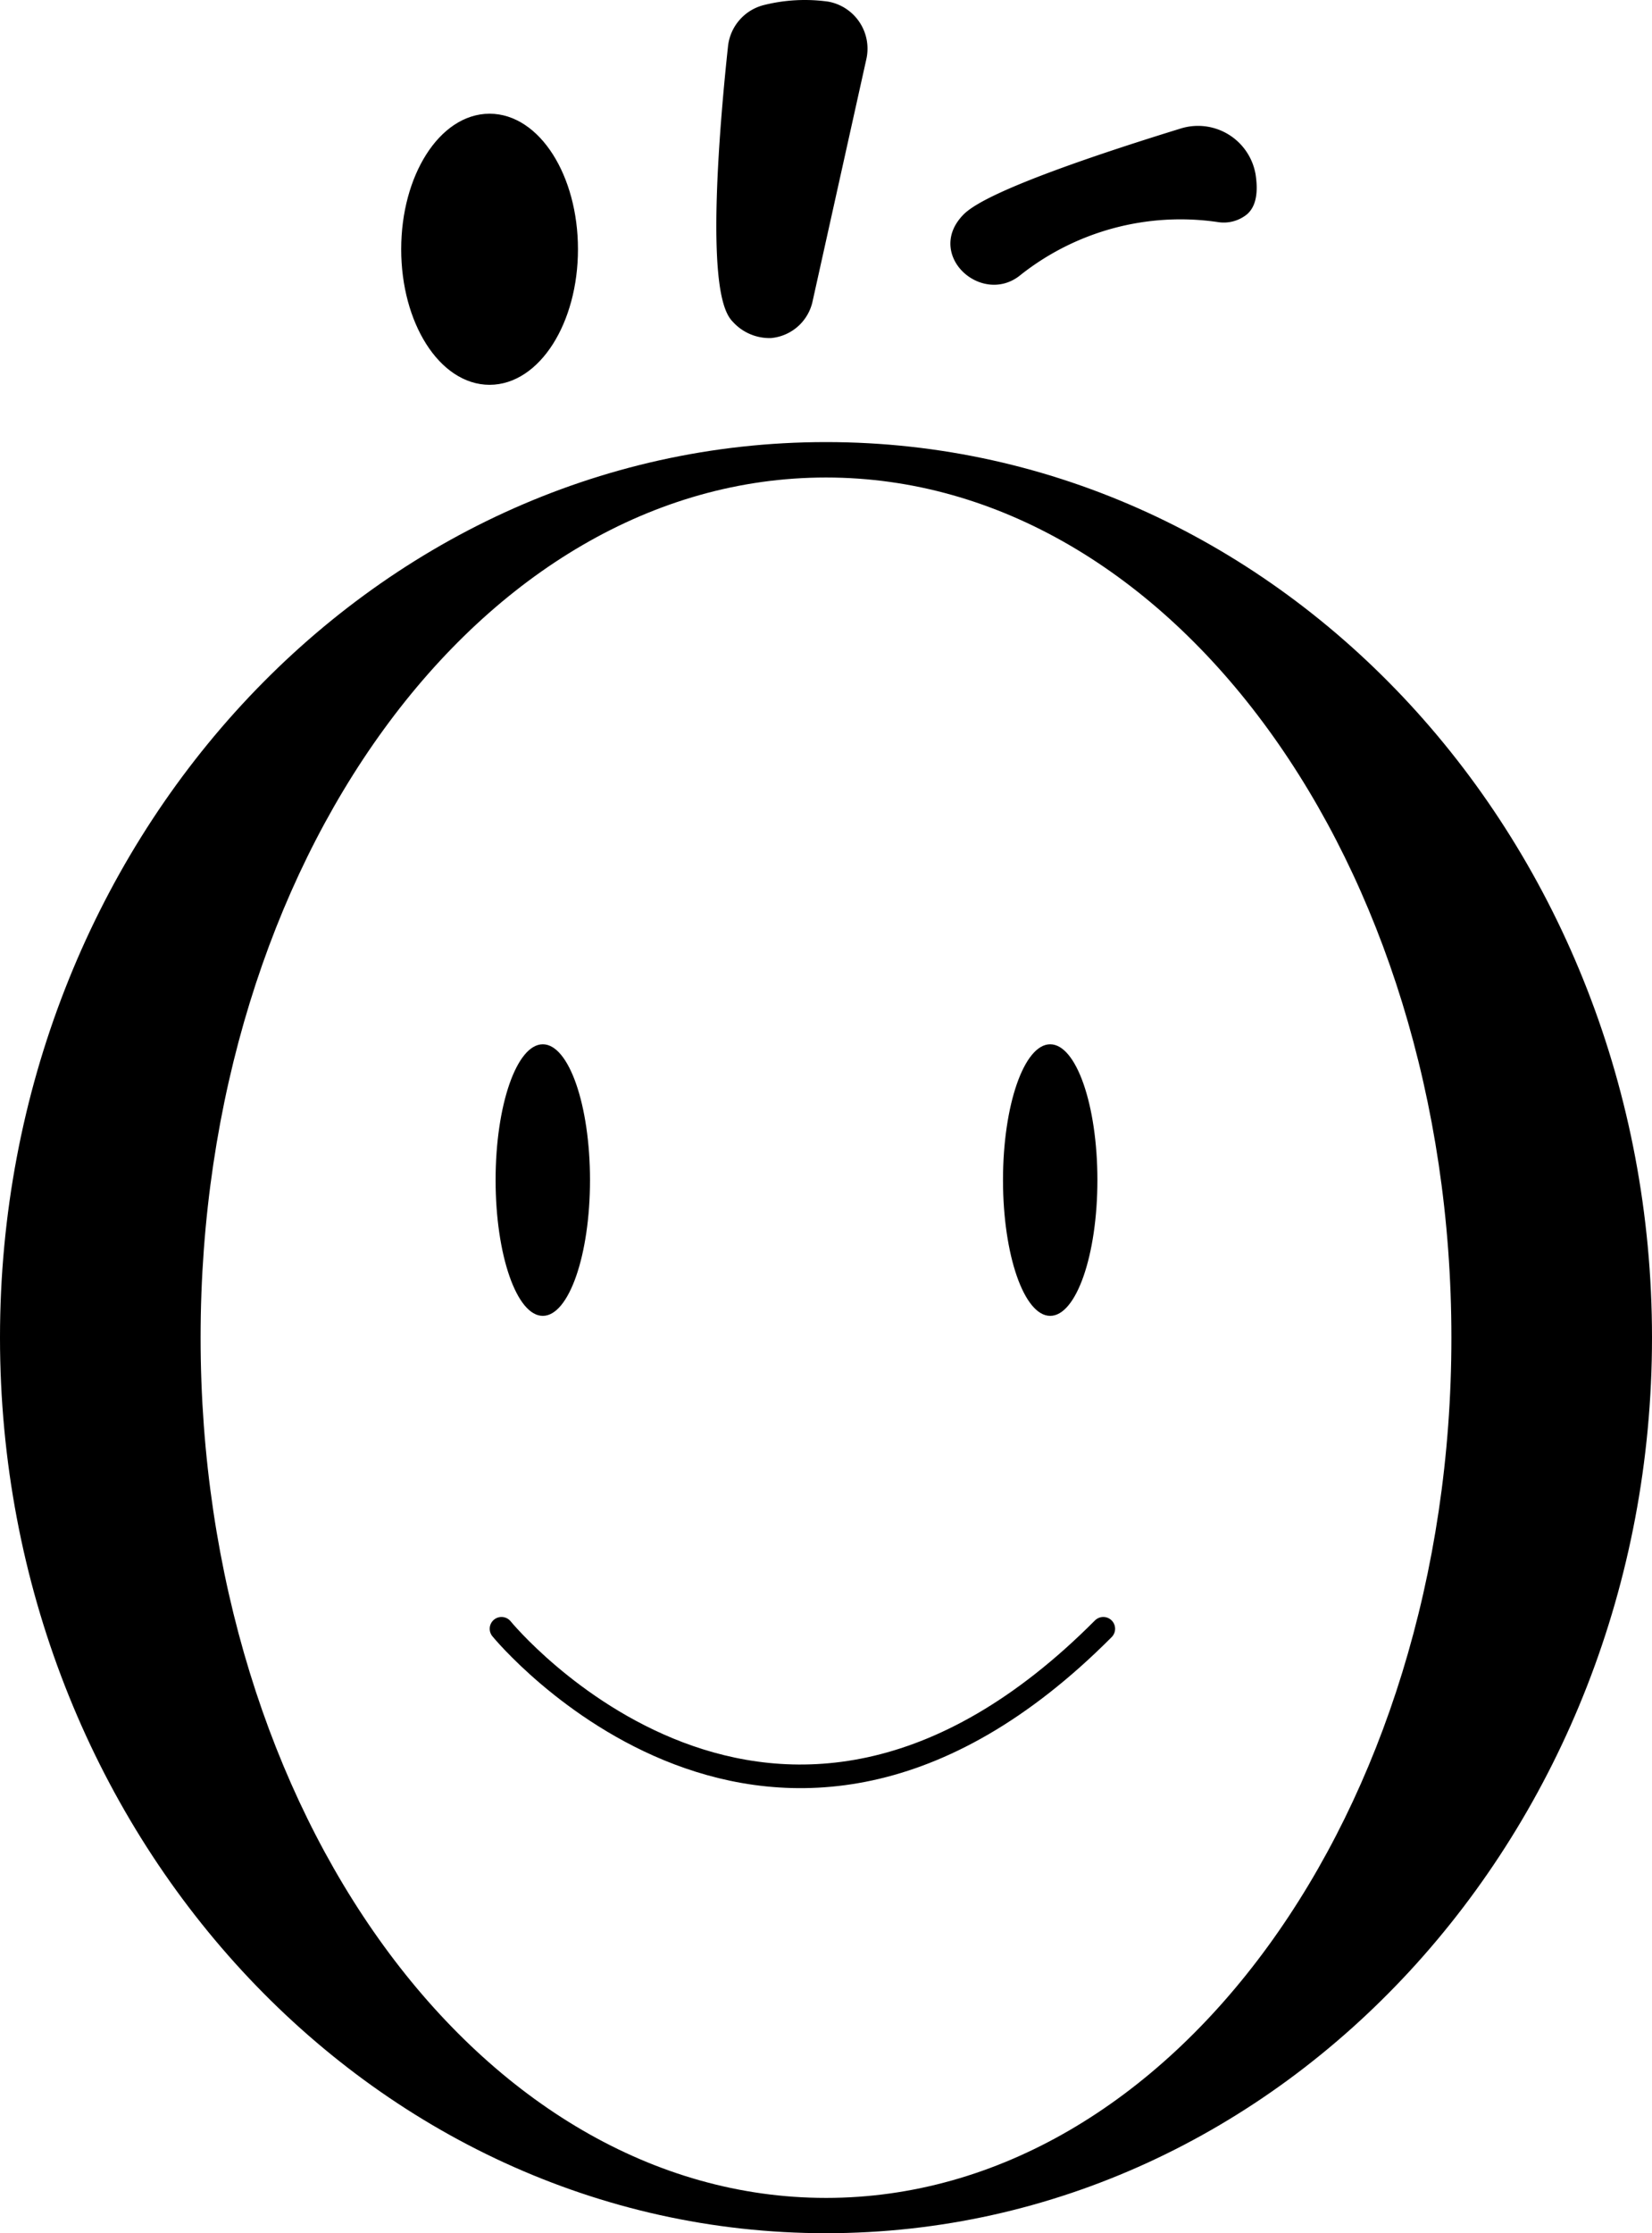<svg id="Layer_1" data-name="Layer 1" xmlns="http://www.w3.org/2000/svg" viewBox="0 0 140 189.13"><defs><style>.cls-1,.cls-2{stroke:#000;}.cls-1{stroke-miterlimit:10;}.cls-2{fill:none;stroke-linecap:round;stroke-linejoin:round;stroke-width:2px;}</style></defs><ellipse class="cls-1" cx="41.49" cy="21.11" rx="6.99" ry="10.98"/><path class="cls-1" d="M777.87,248.47a13.82,13.82,0,0,1,5.23-.28,3.55,3.55,0,0,1,2.82,4.32l-4.53,20.39a3.47,3.47,0,0,1-3.07,2.79,3.69,3.69,0,0,1-2.87-1.24c-2.25-2.24-.88-17.13-.26-22.89A3.55,3.55,0,0,1,777.87,248.47Z" transform="translate(-713 -247.56)"/><path class="cls-1" d="M799.07,270.54a22.35,22.35,0,0,1,17.19-4.67,2.63,2.63,0,0,0,2.08-.53c.68-.57.76-1.71.57-2.94a4.45,4.45,0,0,0-5.73-3.47c-5.91,1.82-16.19,5.17-18.16,7.14a3.94,3.94,0,0,0-.52.64C792.73,269.45,796.48,272.53,799.07,270.54Z" transform="translate(-713 -247.56)"/><path d="M783,285c-38.66,0-70,34-70,75.84s31.34,75.85,70,75.85,70-34,70-75.85S821.66,285,783,285Zm0,148.7c-29.27,0-53-32.62-53-72.86S753.73,288,783,288s53,32.62,53,72.85S812.27,433.7,783,433.7Z" transform="translate(-713 -247.56)"/><ellipse cx="46" cy="99.94" rx="4" ry="11.5"/><ellipse cx="89" cy="99.94" rx="4" ry="11.5"/><path class="cls-2" d="M755.5,385.5s23,28.12,51,0" transform="translate(-713 -247.56)"/></svg>